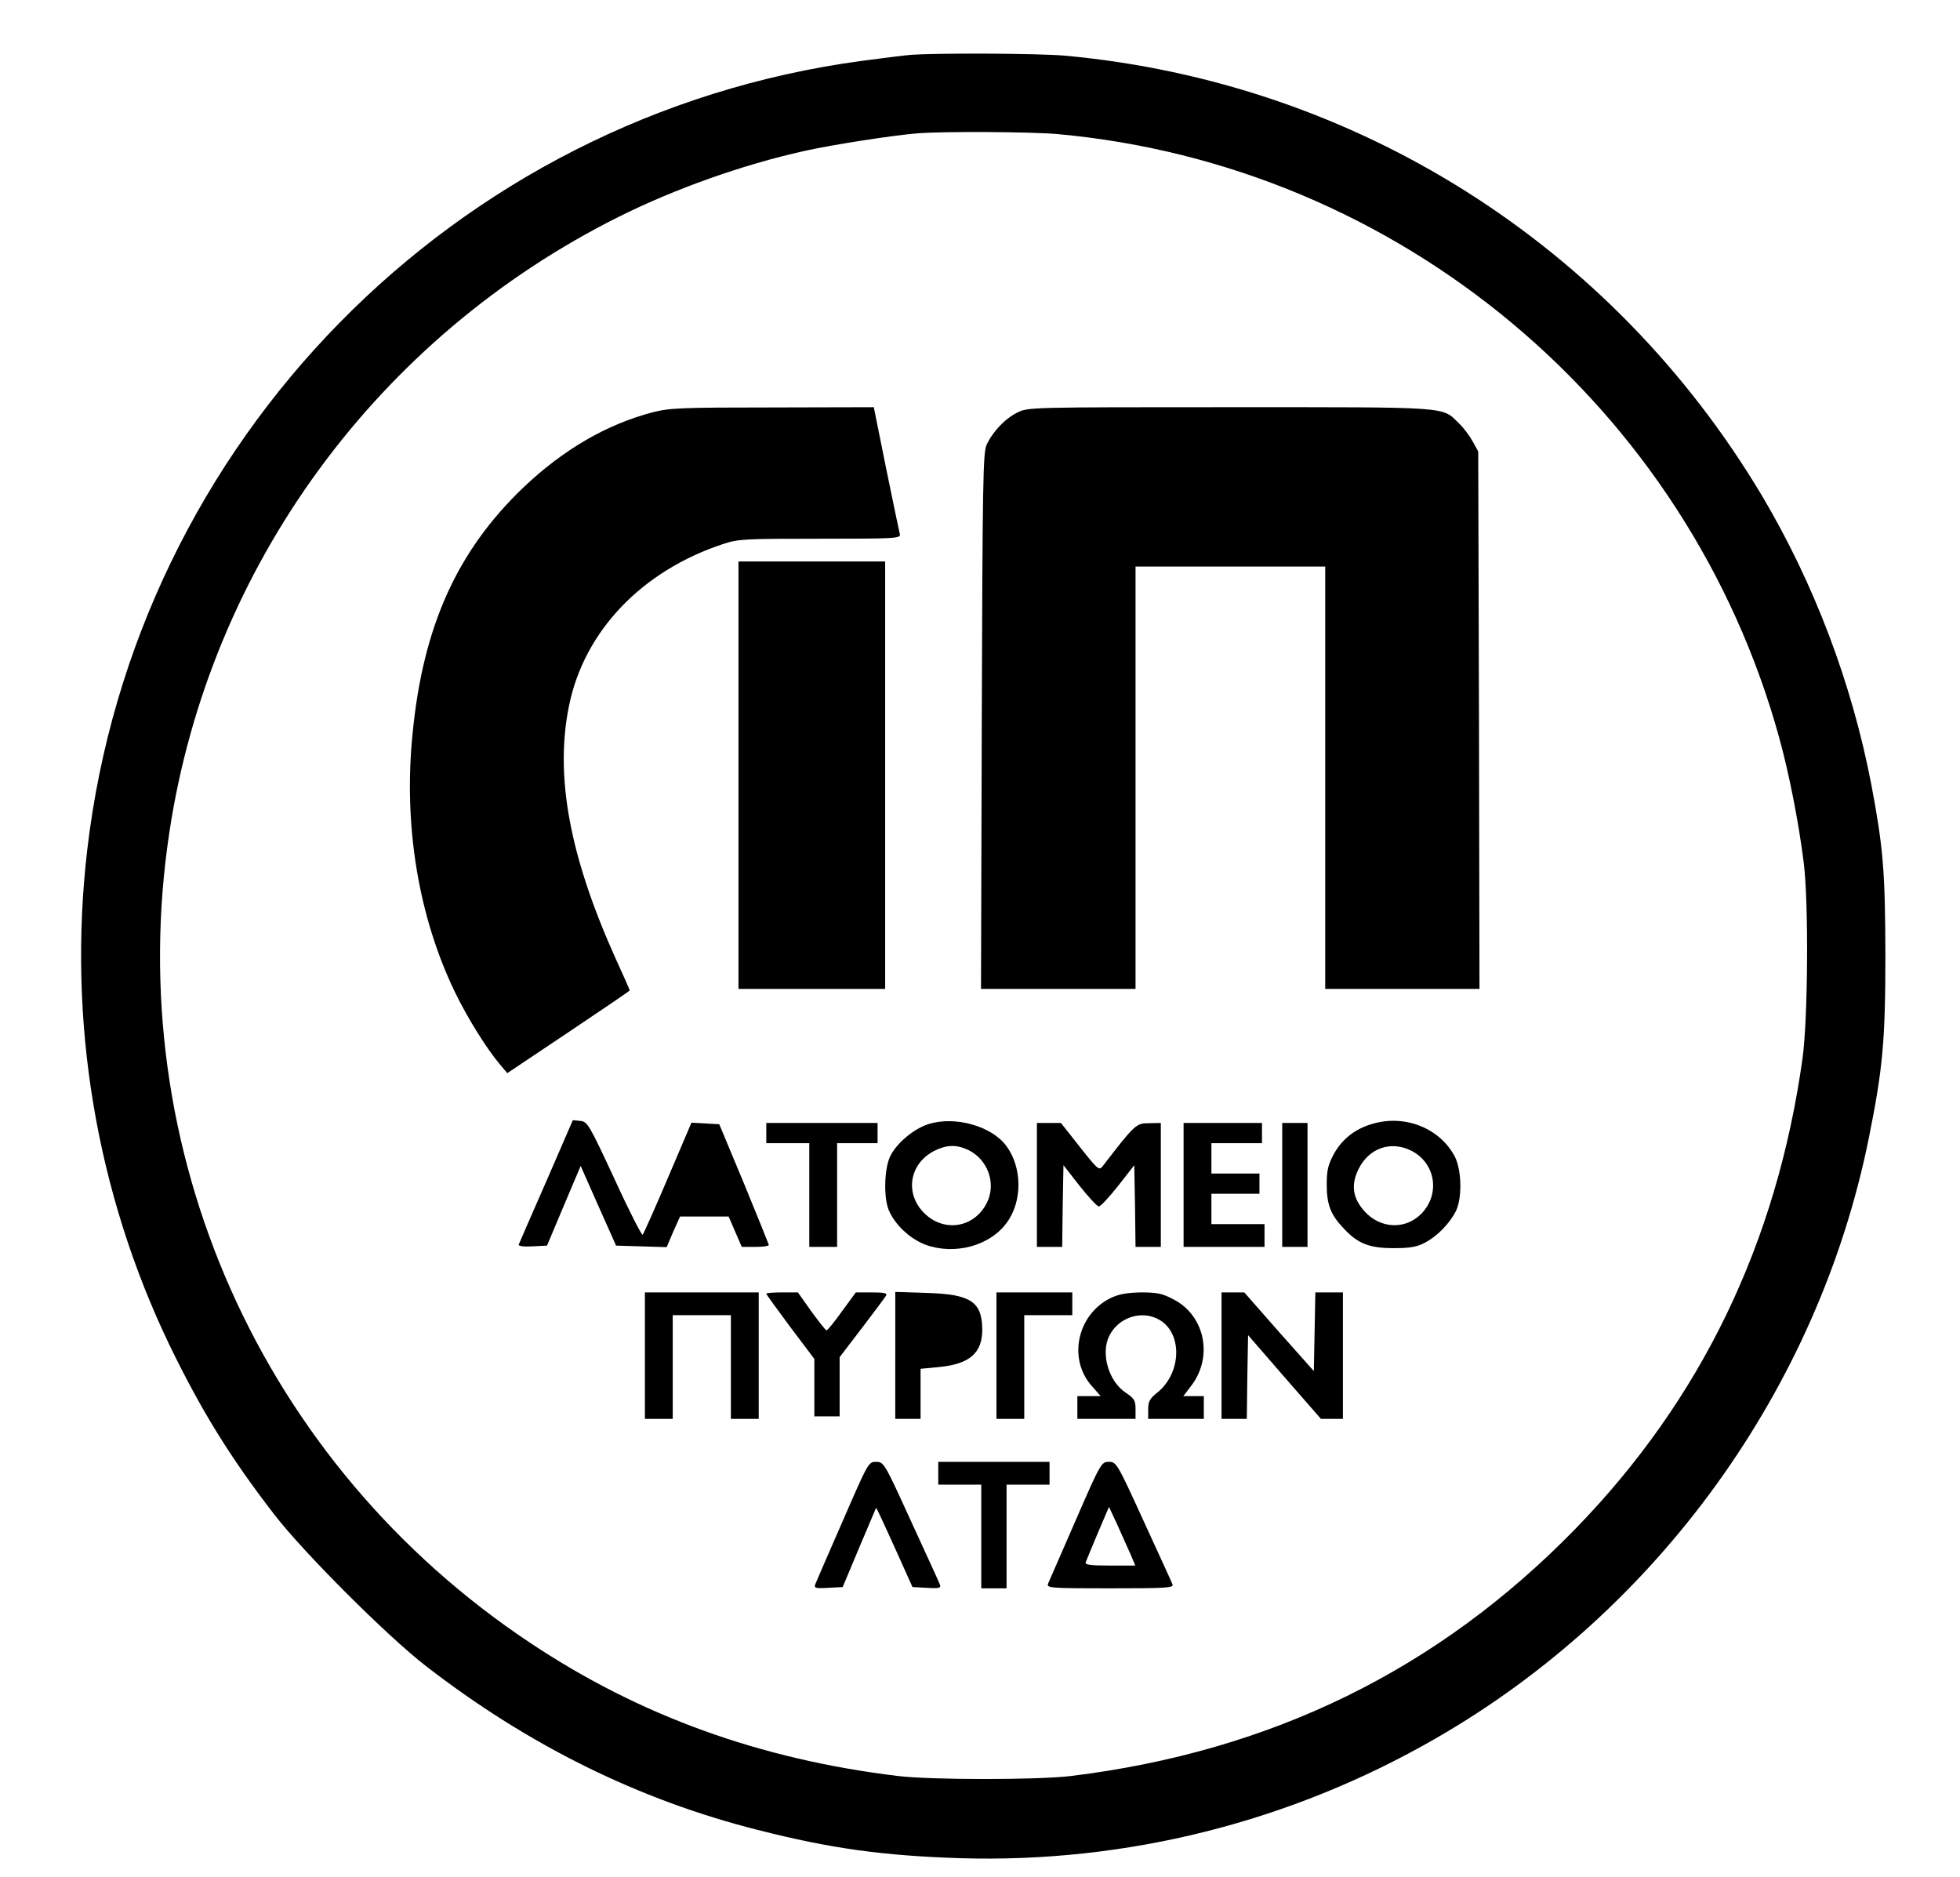 <?xml version="1.0" standalone="no"?>
<!DOCTYPE svg PUBLIC "-//W3C//DTD SVG 20010904//EN"
 "http://www.w3.org/TR/2001/REC-SVG-20010904/DTD/svg10.dtd">
<svg version="1.0" xmlns="http://www.w3.org/2000/svg"
 width="775pt" height="742pt" viewBox="0 0 775 742"
 preserveAspectRatio="xMidYMid meet">
<g transform="translate(0,742) scale(0.1,-0.1)"
fill="#000000" stroke="none">
<path d="M3600 7203 c-25 -2 -112 -13 -195 -24 -1610 -218 -2871 -1504 -3060
-3119 -79 -675 35 -1355 326 -1960 125 -257 238 -441 415 -670 117 -151 445
-479 599 -598 406 -314 840 -528 1310 -647 290 -74 496 -102 800 -112 659 -20
1308 143 1881 473 879 505 1513 1384 1713 2372 56 278 66 386 66 732 -1 328
-9 421 -56 670 -77 400 -226 793 -432 1140 -593 994 -1609 1635 -2757 1740
-105 9 -502 11 -610 3z m580 -313 c1352 -122 2496 -1078 2856 -2390 38 -138
76 -330 96 -490 20 -157 17 -622 -5 -777 -102 -728 -400 -1346 -897 -1857
-542 -557 -1202 -881 -1995 -978 -132 -16 -552 -16 -685 0 -545 66 -1021 238
-1453 526 -1065 708 -1618 1950 -1427 3207 159 1049 822 1956 1779 2433 221
110 488 205 731 259 111 25 357 63 450 70 108 8 445 6 550 -3z"/>
<path d="M2581 5790 c-183 -48 -354 -148 -510 -296 -264 -252 -399 -551 -440
-978 -36 -361 24 -722 169 -1021 49 -101 124 -221 177 -284 l29 -34 242 162
c133 89 242 163 242 165 0 2 -24 57 -54 122 -184 408 -243 725 -186 1004 60
295 288 533 609 639 60 20 86 21 384 21 299 0 319 1 315 18 -2 9 -27 126 -54
259 l-49 243 -400 -1 c-362 0 -407 -2 -474 -19z"/>
<path d="M4023 5789 c-49 -24 -98 -76 -122 -128 -14 -32 -16 -142 -19 -1093
l-3 -1058 306 0 305 0 0 835 0 835 375 0 375 0 0 -835 0 -835 305 0 305 0 -2
1063 -3 1062 -22 40 c-12 22 -36 54 -55 72 -68 66 -25 63 -905 63 -790 0 -798
0 -840 -21z"/>
<path d="M2920 4355 l0 -845 290 0 290 0 0 845 0 845 -290 0 -290 0 0 -845z"/>
<path d="M2160 2749 c-58 -132 -107 -245 -109 -250 -2 -6 21 -9 54 -7 l58 3
66 157 67 158 70 -158 70 -157 100 -3 100 -3 26 61 27 60 96 0 96 0 26 -60 26
-60 54 0 c29 0 53 3 53 8 -1 4 -45 113 -98 242 l-98 235 -55 3 -55 3 -93 -218
c-51 -120 -96 -221 -100 -225 -3 -4 -54 95 -111 220 -101 217 -107 227 -135
230 l-30 3 -105 -242z"/>
<path d="M3670 2975 c-59 -19 -128 -78 -151 -129 -23 -50 -25 -162 -5 -210 24
-58 83 -113 144 -137 116 -43 257 -5 323 87 62 84 61 217 -1 302 -58 80 -205
121 -310 87z m157 -101 c80 -38 114 -135 74 -212 -50 -97 -169 -116 -247 -38
-78 78 -58 196 41 246 48 24 86 25 132 4z"/>
<path d="M5422 2975 c-66 -20 -116 -60 -148 -118 -23 -43 -28 -64 -28 -122 0
-78 16 -119 68 -173 55 -59 100 -77 196 -77 68 0 93 5 125 22 48 25 96 75 121
123 26 51 24 162 -3 216 -60 115 -201 170 -331 129z m159 -105 c96 -49 115
-173 38 -250 -63 -63 -161 -58 -223 10 -48 53 -55 106 -24 168 41 83 128 113
209 72z"/>
<path d="M3030 2940 l0 -40 85 0 85 0 0 -205 0 -205 55 0 55 0 0 205 0 205 80
0 80 0 0 40 0 40 -220 0 -220 0 0 -40z"/>
<path d="M4100 2735 l0 -245 50 0 50 0 2 161 3 162 64 -82 c35 -44 69 -81 76
-81 7 0 41 37 76 81 l64 82 3 -162 2 -161 50 0 50 0 0 245 0 245 -47 -1 c-51
0 -55 -4 -183 -170 -14 -18 -19 -14 -90 76 l-75 95 -47 0 -48 0 0 -245z"/>
<path d="M4680 2735 l0 -245 160 0 160 0 0 45 0 45 -105 0 -105 0 0 60 0 60
95 0 95 0 0 40 0 40 -95 0 -95 0 0 60 0 60 100 0 100 0 0 40 0 40 -155 0 -155
0 0 -245z"/>
<path d="M5070 2735 l0 -245 50 0 50 0 0 245 0 245 -50 0 -50 0 0 -245z"/>
<path d="M2550 2060 l0 -250 55 0 55 0 0 205 0 205 115 0 115 0 0 -205 0 -205
55 0 55 0 0 250 0 250 -225 0 -225 0 0 -250z"/>
<path d="M3030 2305 c0 -3 43 -62 95 -132 l95 -126 0 -114 0 -113 50 0 50 0 0
117 0 117 88 115 c49 64 92 122 96 129 5 9 -8 12 -56 12 l-64 0 -55 -75 c-29
-41 -57 -75 -61 -75 -3 0 -30 34 -60 75 l-53 75 -62 0 c-35 0 -63 -2 -63 -5z"/>
<path d="M3540 2061 l0 -251 50 0 50 0 0 99 0 99 74 7 c121 12 171 56 170 151
-2 108 -47 137 -221 142 l-123 4 0 -251z"/>
<path d="M3940 2060 l0 -250 55 0 55 0 0 205 0 205 95 0 95 0 0 45 0 45 -150
0 -150 0 0 -250z"/>
<path d="M4392 2288 c-133 -65 -171 -242 -74 -349 l34 -39 -46 0 -46 0 0 -45
0 -45 115 0 115 0 0 39 c0 33 -5 42 -38 64 -69 45 -101 157 -65 227 38 74 132
102 200 60 90 -55 84 -211 -12 -287 -29 -23 -35 -35 -35 -65 l0 -38 110 0 110
0 0 45 0 45 -40 0 -41 0 29 38 c90 114 58 279 -67 344 -45 24 -65 28 -130 28
-56 -1 -87 -7 -119 -22z"/>
<path d="M4830 2060 l0 -250 50 0 50 0 2 165 3 166 144 -166 144 -165 44 0 43
0 0 250 0 250 -55 0 -54 0 -3 -156 -3 -155 -138 155 -137 156 -45 0 -45 0 0
-250z"/>
<path d="M3333 1408 c-56 -128 -105 -241 -109 -251 -6 -16 -1 -18 51 -15 l57
3 65 155 c36 85 66 156 67 158 2 1 34 -69 73 -155 l71 -158 57 -3 c50 -3 57
-1 51 14 -3 9 -55 121 -114 250 -105 230 -107 234 -138 234 -30 0 -31 -2 -131
-232z"/>
<path d="M3710 1595 l0 -45 85 0 85 0 0 -205 0 -205 50 0 50 0 0 205 0 205 85
0 85 0 0 45 0 45 -220 0 -220 0 0 -45z"/>
<path d="M4253 1408 c-56 -128 -105 -241 -109 -250 -6 -17 10 -18 246 -18 228
0 252 2 246 16 -3 9 -55 121 -114 250 -105 230 -108 234 -137 234 -30 0 -32
-2 -132 -232z m218 -135 l18 -43 -100 0 c-77 0 -100 3 -96 13 2 6 24 59 48
116 l44 103 34 -73 c18 -41 42 -93 52 -116z"/>
</g>
</svg>

